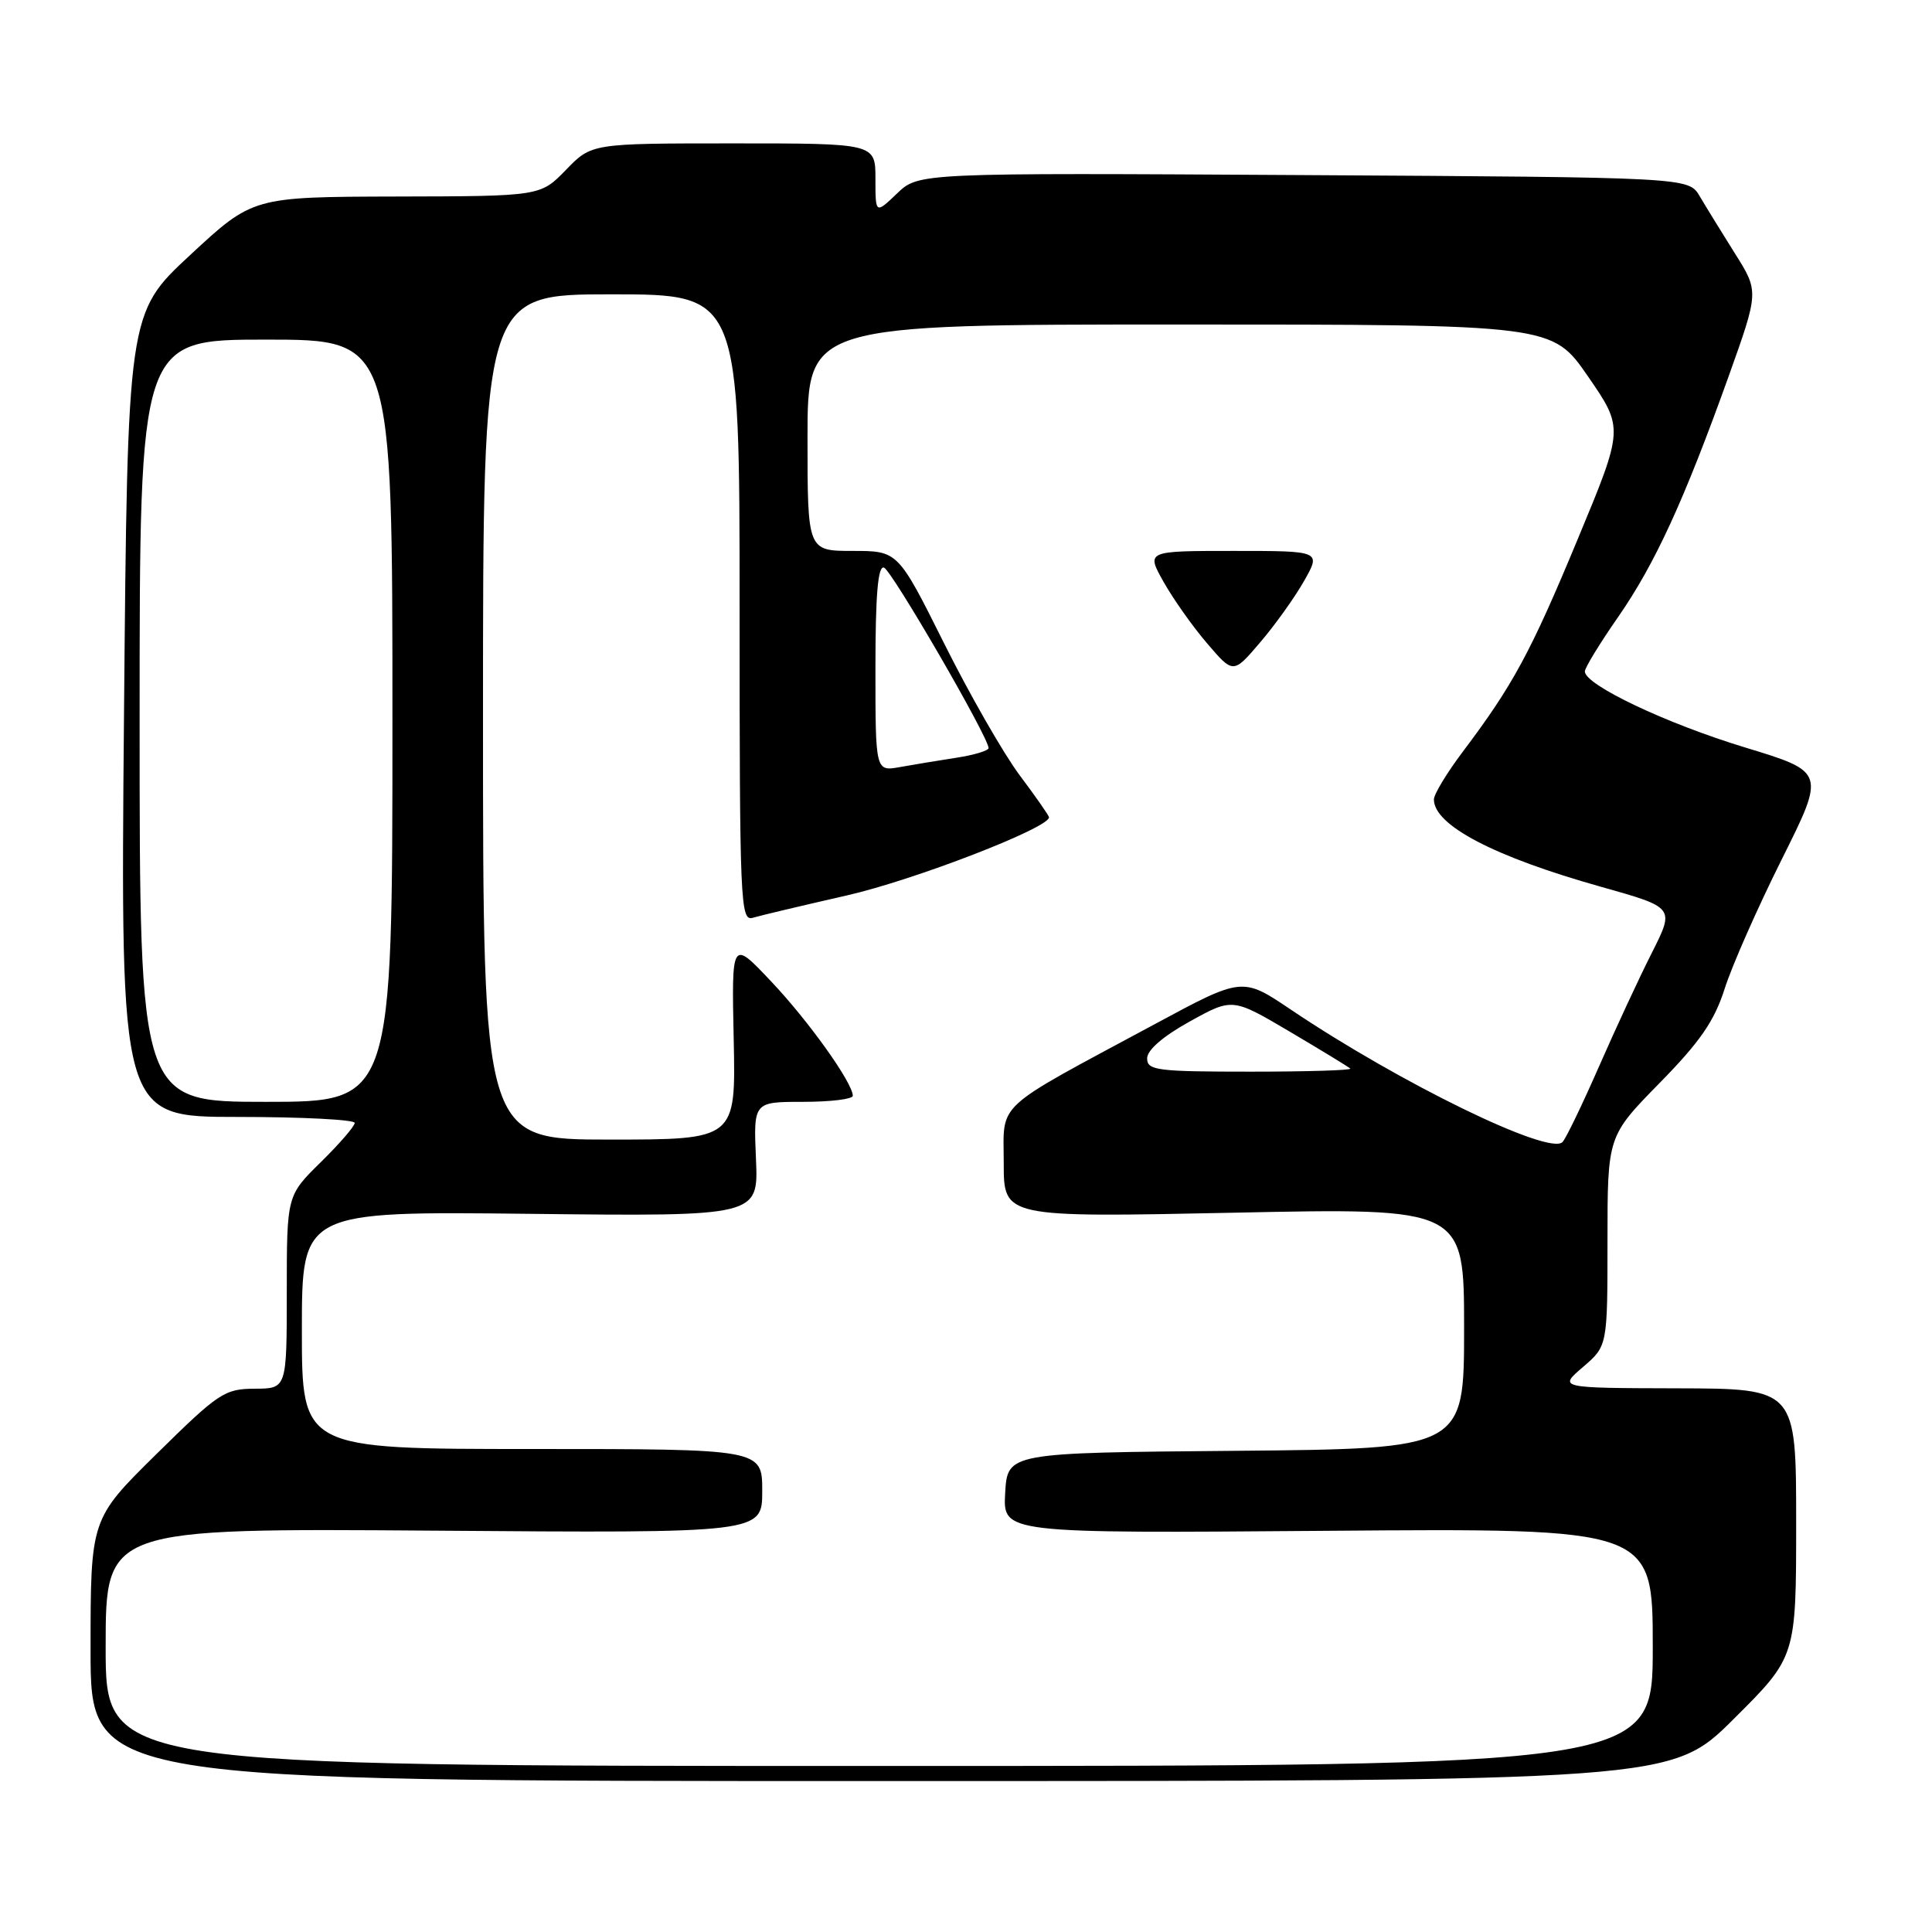 <?xml version="1.0" encoding="UTF-8" standalone="no"?>
<!DOCTYPE svg PUBLIC "-//W3C//DTD SVG 1.1//EN" "http://www.w3.org/Graphics/SVG/1.1/DTD/svg11.dtd" >
<svg xmlns="http://www.w3.org/2000/svg" xmlns:xlink="http://www.w3.org/1999/xlink" version="1.1" viewBox="0 0 256 256">
 <g >
 <path fill="currentColor"
d=" M 229.73 227.77 C 238.00 219.54 238.00 219.54 238.00 201.77 C 238.00 184.00 238.00 184.00 222.25 183.96 C 206.50 183.92 206.50 183.92 209.75 181.14 C 213.00 178.35 213.00 178.35 213.00 164.45 C 213.00 150.55 213.00 150.55 219.89 143.52 C 225.27 138.04 227.16 135.30 228.53 131.00 C 229.49 127.97 232.89 120.28 236.08 113.89 C 241.88 102.28 241.88 102.28 231.19 99.03 C 220.79 95.87 210.00 90.75 210.00 88.97 C 210.00 88.49 211.97 85.26 214.38 81.80 C 219.30 74.71 223.14 66.35 229.04 49.90 C 233.07 38.63 233.07 38.63 229.88 33.57 C 228.13 30.78 226.03 27.38 225.22 26.00 C 223.75 23.50 223.75 23.50 172.73 23.20 C 121.71 22.90 121.71 22.90 118.86 25.64 C 116.00 28.37 116.00 28.37 116.00 23.69 C 116.00 19.00 116.00 19.00 97.20 19.00 C 78.39 19.00 78.39 19.00 75.00 22.50 C 71.61 26.00 71.61 26.00 52.55 26.04 C 33.50 26.09 33.50 26.09 25.20 33.79 C 16.90 41.50 16.90 41.50 16.43 94.75 C 15.96 148.00 15.96 148.00 31.48 148.00 C 40.01 148.00 47.00 148.36 47.00 148.79 C 47.00 149.23 44.97 151.57 42.50 154.00 C 38.00 158.42 38.00 158.42 38.00 171.21 C 38.00 184.00 38.00 184.00 33.75 184.01 C 29.76 184.03 28.96 184.56 20.75 192.65 C 12.00 201.27 12.00 201.27 12.00 218.64 C 12.00 236.00 12.00 236.00 116.73 236.00 C 221.46 236.00 221.46 236.00 229.73 227.77 Z  M 14.00 218.25 C 14.00 202.50 14.00 202.50 57.50 202.82 C 101.00 203.15 101.00 203.15 101.00 197.57 C 101.00 192.00 101.00 192.00 70.50 192.00 C 40.00 192.00 40.00 192.00 40.00 176.25 C 40.00 160.50 40.00 160.50 70.25 160.84 C 100.50 161.18 100.50 161.18 100.17 153.59 C 99.84 146.00 99.84 146.00 106.42 146.00 C 110.04 146.00 113.00 145.64 113.00 145.20 C 113.00 143.49 107.12 135.25 102.14 130.00 C 96.94 124.50 96.94 124.50 97.22 137.75 C 97.50 151.00 97.50 151.00 80.75 151.00 C 64.00 151.00 64.00 151.00 64.00 95.00 C 64.00 39.00 64.00 39.00 81.00 39.00 C 98.00 39.00 98.00 39.00 98.00 80.57 C 98.00 119.69 98.10 122.10 99.75 121.61 C 100.71 121.32 106.34 119.99 112.25 118.64 C 121.14 116.61 139.00 109.71 139.00 108.30 C 139.00 108.09 137.25 105.57 135.10 102.71 C 132.96 99.84 128.46 91.99 125.10 85.25 C 118.98 73.00 118.98 73.00 112.99 73.00 C 107.00 73.00 107.00 73.00 107.00 58.00 C 107.00 43.00 107.00 43.00 156.34 43.00 C 205.67 43.00 205.67 43.00 210.42 49.88 C 215.16 56.76 215.16 56.76 209.06 71.43 C 202.81 86.48 200.49 90.76 193.84 99.59 C 191.73 102.39 190.00 105.24 190.00 105.93 C 190.00 109.36 198.01 113.54 212.20 117.52 C 221.90 120.25 221.90 120.25 218.90 126.21 C 217.24 129.48 214.08 136.29 211.87 141.33 C 209.66 146.37 207.49 150.87 207.04 151.33 C 205.28 153.15 185.50 143.51 171.06 133.79 C 164.62 129.45 164.62 129.45 153.06 135.68 C 131.39 147.34 133.00 145.86 133.00 154.14 C 133.00 161.32 133.00 161.32 163.50 160.69 C 194.00 160.05 194.00 160.05 194.00 176.01 C 194.00 191.97 194.00 191.97 163.75 192.24 C 133.50 192.50 133.50 192.50 133.19 197.84 C 132.89 203.18 132.89 203.18 175.94 202.84 C 219.00 202.50 219.00 202.50 219.00 218.25 C 219.00 234.00 219.00 234.00 116.50 234.00 C 14.00 234.00 14.00 234.00 14.00 218.25 Z  M 172.78 77.01 C 175.06 73.00 175.06 73.00 163.47 73.00 C 151.87 73.00 151.87 73.00 154.18 77.10 C 155.45 79.36 158.04 83.03 159.95 85.25 C 163.41 89.30 163.41 89.30 166.95 85.15 C 168.90 82.88 171.53 79.21 172.78 77.01 Z  M 18.50 95.50 C 18.50 45.00 18.50 45.00 35.25 45.00 C 52.00 45.00 52.00 45.00 52.00 95.50 C 52.00 146.00 52.00 146.00 35.25 146.00 C 18.50 146.00 18.50 146.00 18.50 95.50 Z  M 152.00 140.24 C 152.00 139.14 154.11 137.31 157.65 135.35 C 163.31 132.22 163.31 132.22 170.90 136.70 C 175.08 139.17 178.69 141.37 178.92 141.59 C 179.15 141.82 173.18 142.00 165.67 142.00 C 153.29 142.00 152.00 141.83 152.00 140.24 Z  M 116.00 88.53 C 116.00 78.82 116.33 74.94 117.13 75.21 C 118.15 75.55 130.98 97.67 130.99 99.12 C 131.00 99.46 129.09 100.04 126.75 100.40 C 124.41 100.76 121.04 101.32 119.25 101.64 C 116.00 102.22 116.00 102.22 116.00 88.53 Z "/>
</g>
</svg>
